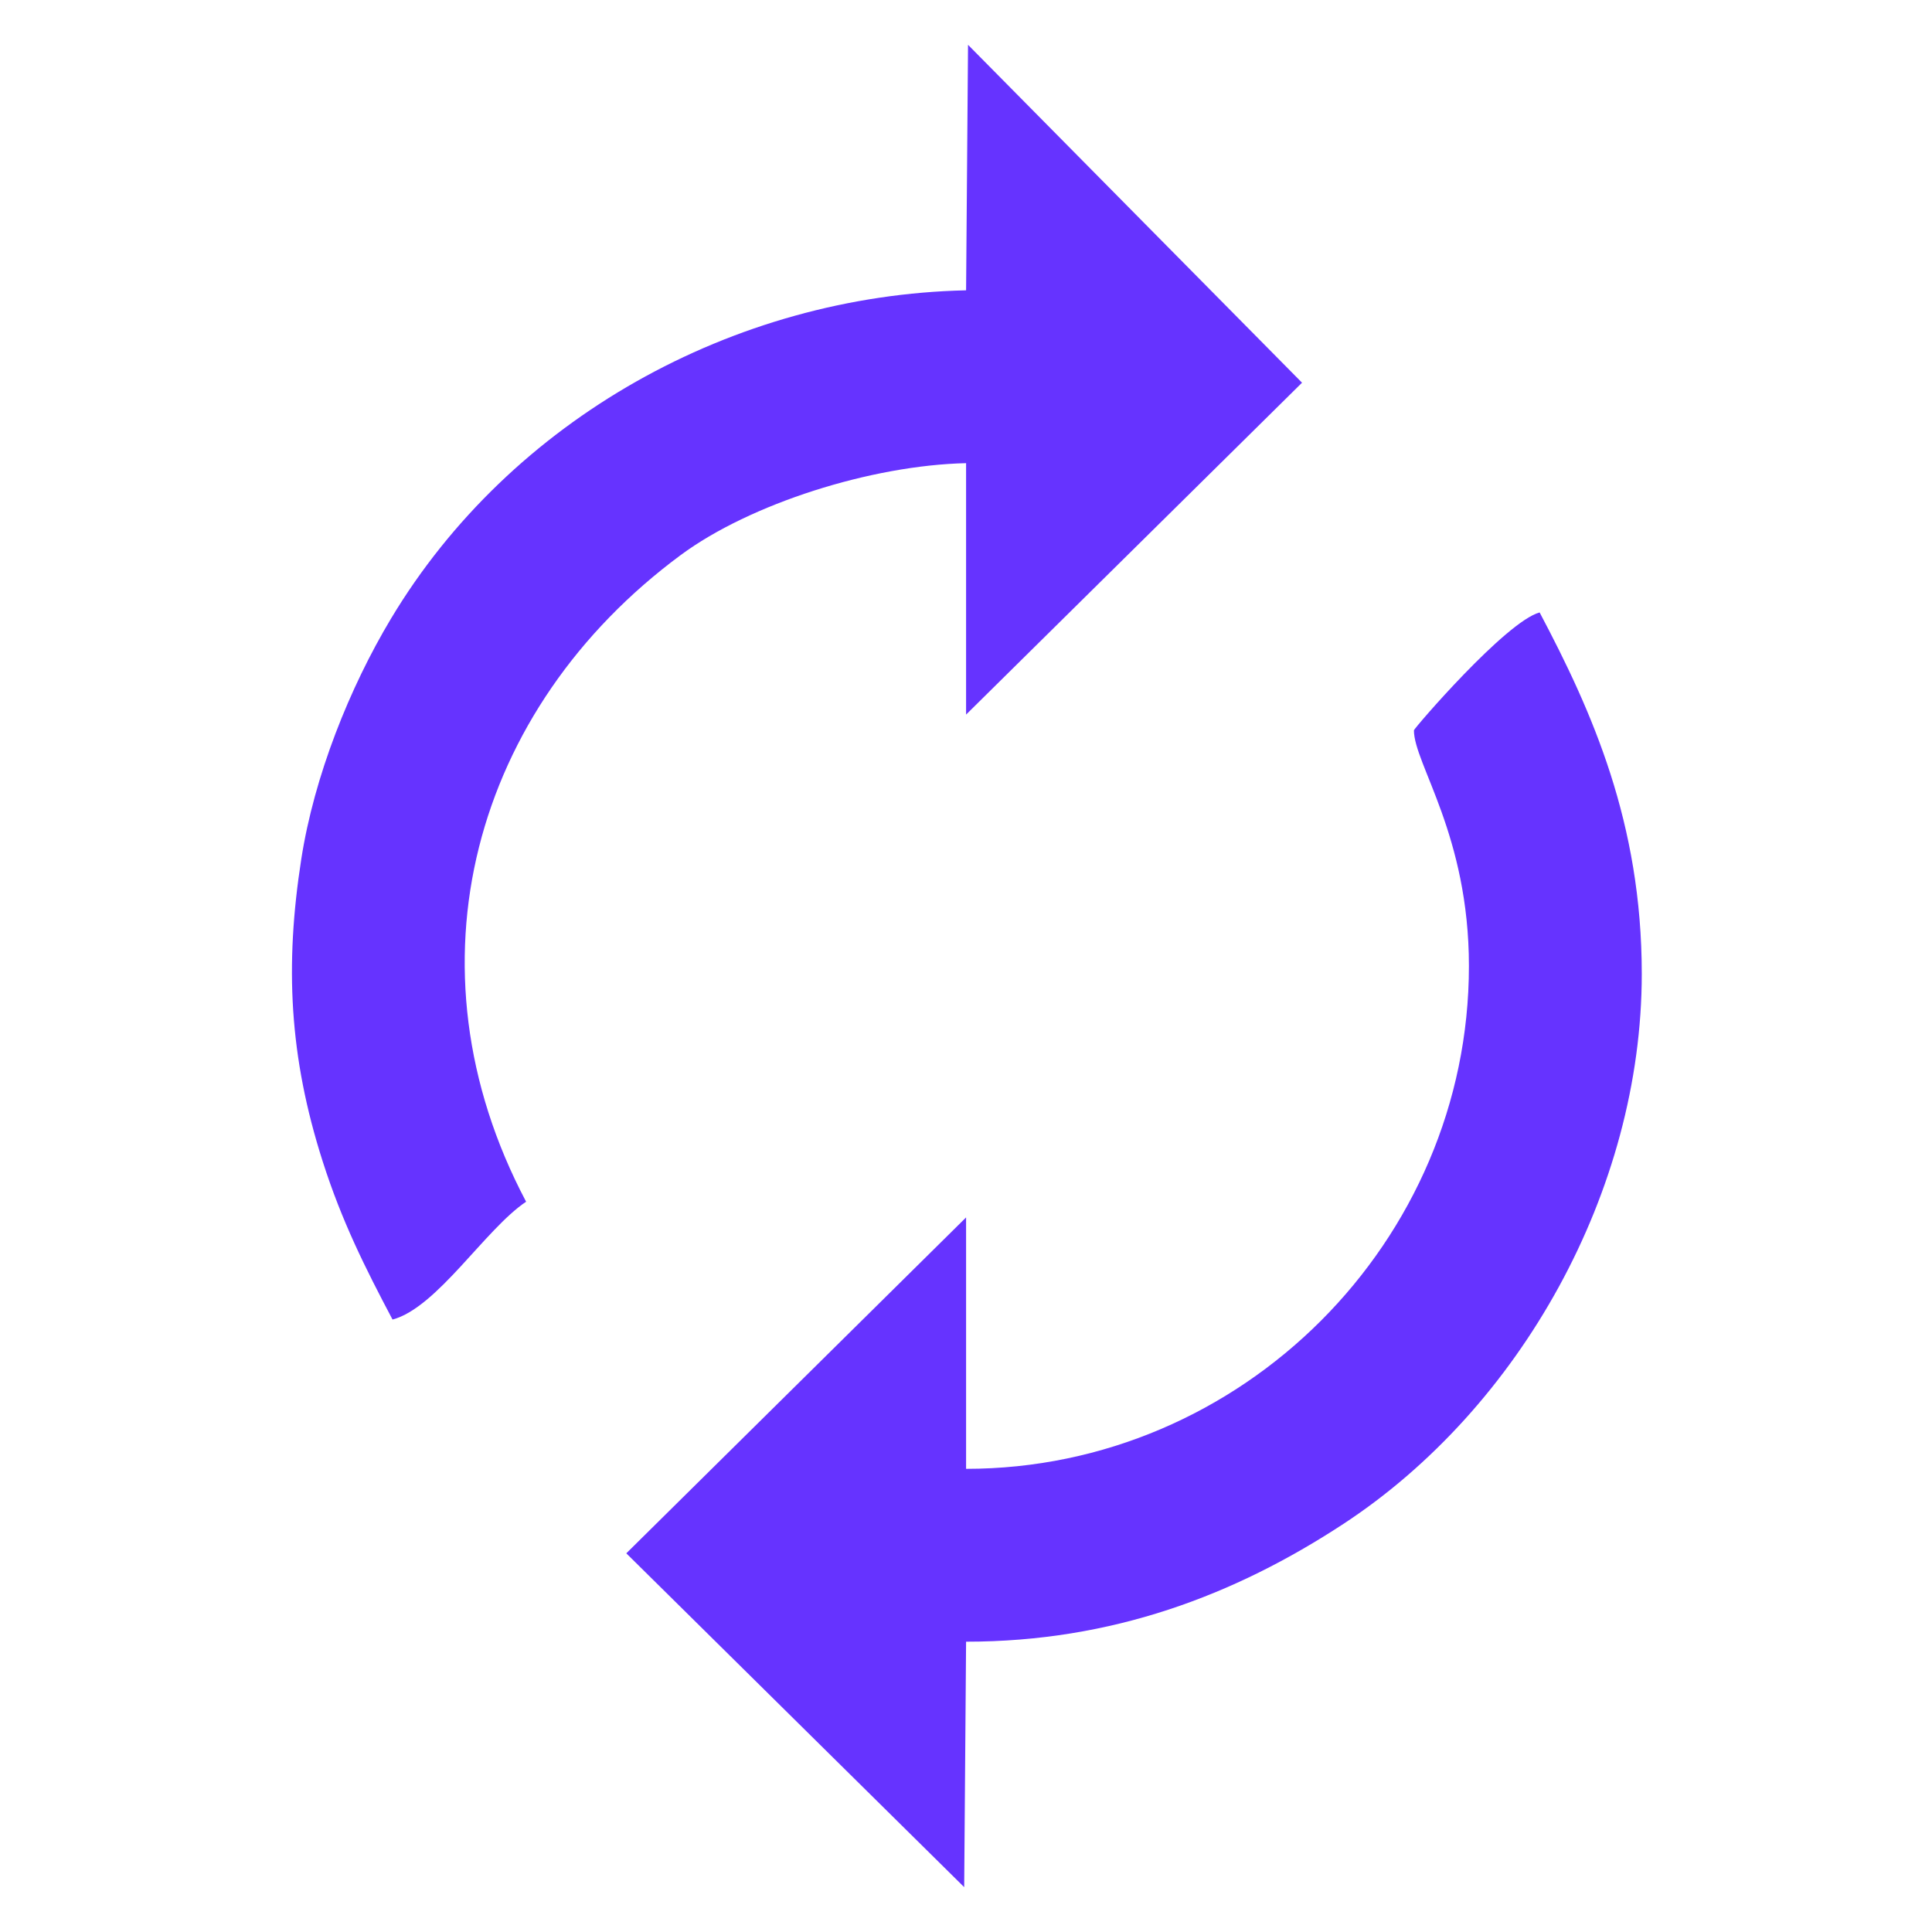 <?xml version="1.0" encoding="UTF-8"?>
<!DOCTYPE svg PUBLIC "-//W3C//DTD SVG 1.1//EN" "http://www.w3.org/Graphics/SVG/1.1/DTD/svg11.dtd">
<!-- Creator: CorelDRAW 2018 (64 Bit Versão de avaliação) -->
<svg xmlns="http://www.w3.org/2000/svg" xml:space="preserve" width="100mm" height="100mm" version="1.1" shape-rendering="geometricPrecision" text-rendering="geometricPrecision" image-rendering="optimizeQuality" fill-rule="evenodd" clip-rule="evenodd"
viewBox="0 0 10000 10000"
 xmlns:xlink="http://www.w3.org/1999/xlink">
 <g id="Camada_x0020_1">
  <rect fill="none" width="10000" height="10000"/>
  <g id="_2841765304320">
   <g>
    <path fill="#6633FF" d="M7318.46 3779.98c0,173.26 284.66,542.4 284.66,1220.01 0,1426.84 -1175.82,2602.67 -2602.67,2602.67l0 -1301.33 -1758.72 1738.62 1748.91 1727.87 9.81 -1270.49c754.23,0 1388.17,-239.23 1952.62,-609.39 916.34,-600.96 1544.73,-1725.33 1544.73,-2847.29 0,-781.82 -257.07,-1357.37 -528.67,-1870.66 -174.4,46.56 -650.67,600.9 -650.67,609.99z"/>
    <path fill="#6633FF" d="M5000.45 1502.65c-1204.62,26.84 -2357.52,666.53 -2976.9,1699.76 -213.93,356.88 -397.32,814.44 -464.08,1243.93 -85.51,550.17 -62.98,1021.93 110.97,1565.66 98.66,308.34 218.49,548.02 361.34,817.99 230.58,-61.56 479.73,-468.3 691.34,-610 -646.07,-1221 -271.55,-2554.46 800.66,-3347.35 358.42,-265.05 985.49,-464.38 1476.67,-475.32l0 1301.34 1738.87 -1717.83 -1728.82 -1748.9 -10.05 1270.72z"/>
   </g>
  </g>
 </g>
</svg>
